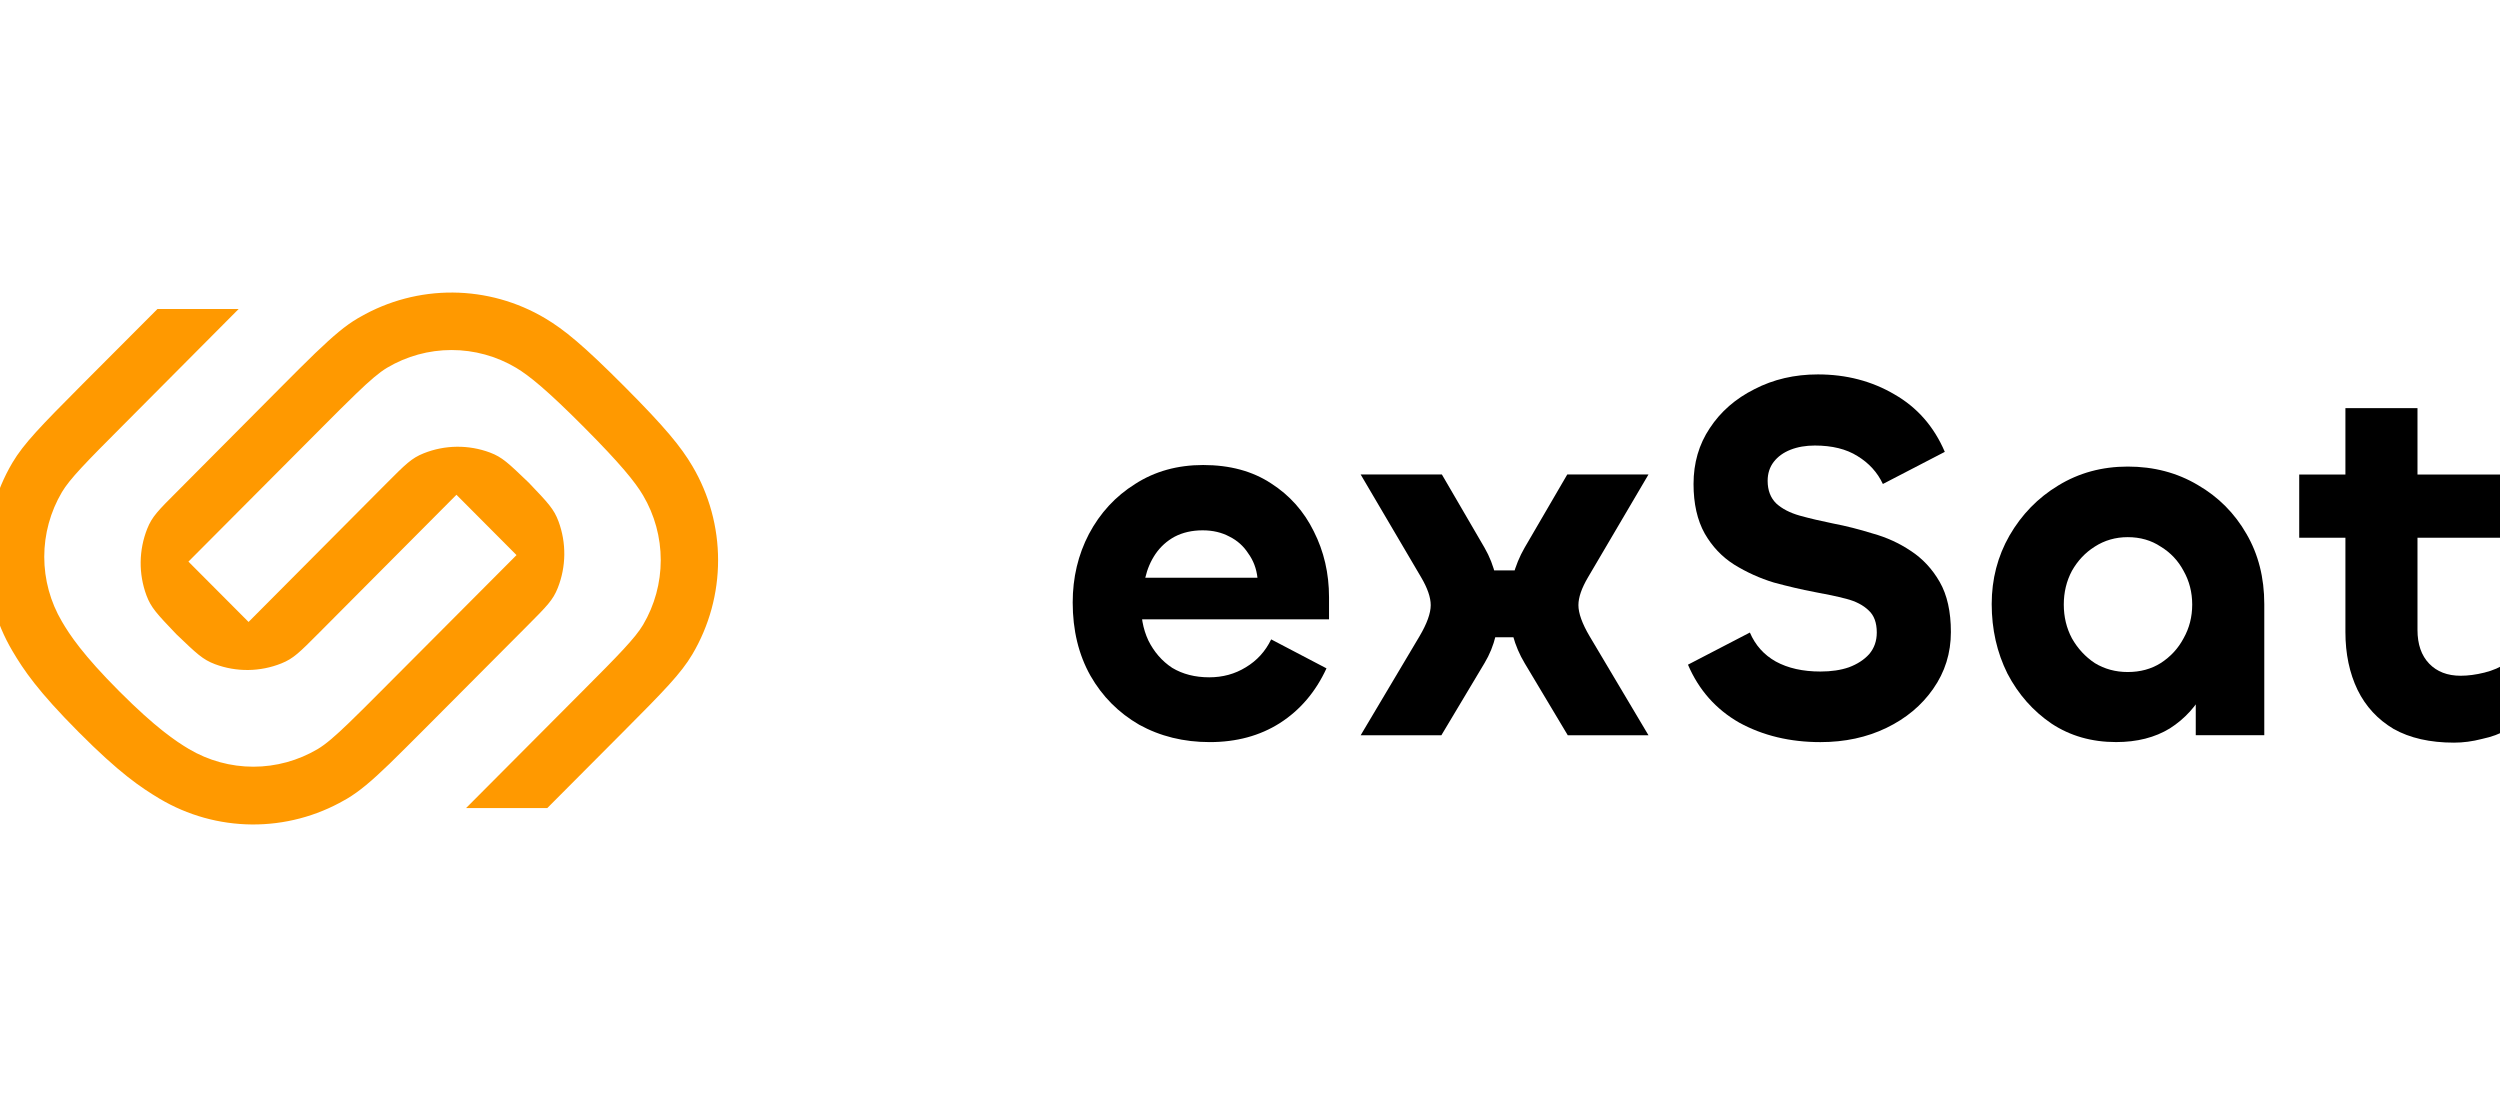 <svg
  width="188"
  height="84"
  viewBox="0 0 188 84"
  fill="none"
  xmlns="http://www.w3.org/2000/svg"
>
  <g clip-path="url(#clip0_8424_1964)">
    <g clip-path="url(#clip1_8424_1964)">
      <path
        d="M34.325 37.207L36.584 39.475L38.843 41.743L28.884 51.737C27.794 52.833 26.94 53.688 26.242 54.358C25.183 55.379 24.491 55.972 23.897 56.326C22.429 57.196 20.756 57.656 19.051 57.656C17.347 57.656 15.674 57.196 14.206 56.326C13.22 55.738 11.722 54.742 8.974 51.99C6.226 49.238 5.234 47.728 4.655 46.736C3.787 45.264 3.328 43.584 3.328 41.873C3.328 40.162 3.787 38.483 4.655 37.011C5.241 36.019 6.478 34.757 9.226 32.003L17.949 23.235H11.843L6.163 28.93C3.073 32.039 1.785 33.357 0.931 34.8C-0.333 36.941 -1 39.384 -1 41.873C-1 44.362 -0.333 46.806 0.931 48.947C1.785 50.392 2.831 51.954 5.918 55.056C9.005 58.159 10.573 59.204 12.002 60.063C14.104 61.313 16.499 61.981 18.942 62C21.386 62.018 23.79 61.386 25.911 60.167C25.973 60.132 26.035 60.099 26.096 60.063C27.037 59.503 27.925 58.754 29.295 57.432C30.015 56.738 30.868 55.871 31.936 54.81L39.636 47.079C41.144 45.564 41.58 45.128 41.943 44.216C42.58 42.611 42.6 40.824 41.999 39.205C41.654 38.282 41.234 37.836 39.754 36.288C38.211 34.809 37.767 34.38 36.85 34.033C35.237 33.43 33.459 33.45 31.86 34.089C30.948 34.455 30.514 34.89 29.005 36.406L18.692 46.771L16.431 44.502L14.17 42.234L24.125 32.24C25.216 31.146 26.068 30.289 26.767 29.62C27.825 28.6 28.519 28.007 29.111 27.654C30.579 26.782 32.253 26.322 33.958 26.322C35.663 26.322 37.337 26.782 38.804 27.654C39.788 28.236 41.165 29.36 43.912 32.119C46.658 34.878 47.774 36.258 48.36 37.254C49.23 38.726 49.688 40.407 49.688 42.119C49.688 43.831 49.23 45.511 48.36 46.984C47.774 47.972 46.539 49.238 43.791 51.99L35.05 60.765H41.157L46.836 55.063C49.926 51.961 51.215 50.643 52.068 49.2C53.333 47.059 54 44.615 54 42.126C54 39.636 53.333 37.193 52.068 35.051C51.215 33.608 50.053 32.171 46.959 29.067C43.865 25.963 42.435 24.794 40.998 23.937C38.895 22.687 36.501 22.019 34.057 22C31.614 21.982 29.209 22.614 27.089 23.833L26.904 23.937C25.962 24.491 25.083 25.24 23.701 26.561C22.979 27.255 22.128 28.111 21.06 29.183L13.379 36.907C11.869 38.414 11.437 38.849 11.071 39.763C10.433 41.369 10.413 43.155 11.014 44.775C11.359 45.696 11.781 46.141 13.259 47.691C14.804 49.171 15.248 49.599 16.167 49.946C17.779 50.549 19.558 50.529 21.157 49.889C22.067 49.523 22.501 49.087 24.009 47.572L34.325 37.207Z"
        fill="#FF9900"
      />
      <path
        d="M184.543 55.847C182.736 55.847 181.223 55.503 180.001 54.817C178.805 54.104 177.901 53.127 177.291 51.885C176.681 50.618 176.375 49.165 176.375 47.528V30.691H181.795V47.369C181.795 48.452 182.088 49.297 182.673 49.905C183.258 50.512 184.048 50.816 185.04 50.816C185.6 50.816 186.198 50.736 186.835 50.578C187.47 50.42 188.016 50.182 188.475 49.865V54.896C187.991 55.187 187.381 55.411 186.643 55.569C185.93 55.754 185.231 55.847 184.543 55.847ZM188.475 40.437H172.901V35.683H188.475V40.437Z"
        fill="black"
      />
      <path
        d="M159.128 55.804C157.296 55.804 155.68 55.342 154.28 54.418C152.881 53.467 151.774 52.213 150.96 50.654C150.171 49.07 149.776 47.327 149.776 45.425C149.776 43.55 150.222 41.834 151.112 40.276C152.028 38.691 153.25 37.436 154.777 36.512C156.329 35.561 158.072 35.086 160.006 35.086C161.965 35.086 163.721 35.548 165.274 36.472C166.825 37.37 168.047 38.598 168.939 40.157C169.829 41.688 170.274 43.445 170.274 45.425V55.289H165.121V48.198L166.762 47.723C166.762 49.255 166.444 50.641 165.809 51.883C165.172 53.097 164.294 54.061 163.174 54.775C162.055 55.461 160.706 55.804 159.128 55.804ZM160.006 50.536C160.948 50.536 161.775 50.311 162.487 49.862C163.225 49.387 163.798 48.766 164.205 48C164.637 47.234 164.854 46.389 164.854 45.465C164.854 44.541 164.637 43.696 164.205 42.93C163.798 42.164 163.225 41.556 162.487 41.107C161.775 40.632 160.948 40.394 160.006 40.394C159.09 40.394 158.263 40.632 157.525 41.107C156.812 41.556 156.24 42.164 155.807 42.93C155.4 43.696 155.197 44.541 155.197 45.465C155.197 46.389 155.4 47.234 155.807 48C156.24 48.766 156.812 49.387 157.525 49.862C158.263 50.311 159.09 50.536 160.006 50.536Z"
        fill="black"
      />
      <path
        d="M136.897 55.807C134.607 55.807 132.571 55.319 130.79 54.342C129.034 53.338 127.749 51.886 126.935 49.984L131.591 47.567C131.999 48.518 132.647 49.245 133.538 49.746C134.454 50.248 135.574 50.499 136.897 50.499C137.711 50.499 138.424 50.393 139.035 50.182C139.671 49.944 140.18 49.614 140.561 49.192C140.943 48.743 141.134 48.201 141.134 47.567C141.134 46.828 140.93 46.273 140.523 45.904C140.116 45.508 139.556 45.217 138.844 45.032C138.131 44.847 137.33 44.676 136.439 44.517C135.472 44.332 134.454 44.095 133.385 43.804C132.342 43.487 131.35 43.038 130.408 42.457C129.492 41.876 128.754 41.097 128.194 40.12C127.634 39.116 127.354 37.875 127.354 36.396C127.354 34.812 127.762 33.412 128.576 32.197C129.39 30.956 130.51 29.979 131.935 29.265C133.36 28.526 134.95 28.156 136.706 28.156C138.844 28.156 140.765 28.658 142.47 29.662C144.175 30.639 145.435 32.078 146.249 33.98L141.592 36.396C141.185 35.525 140.549 34.825 139.684 34.297C138.844 33.768 137.775 33.504 136.477 33.504C135.79 33.504 135.179 33.61 134.645 33.821C134.111 34.032 133.691 34.336 133.385 34.732C133.08 35.129 132.927 35.604 132.927 36.158C132.927 36.871 133.144 37.439 133.576 37.862C134.009 38.258 134.594 38.562 135.332 38.773C136.096 38.984 136.935 39.182 137.851 39.367C138.818 39.552 139.811 39.803 140.829 40.12C141.872 40.41 142.826 40.846 143.691 41.427C144.582 42.008 145.307 42.787 145.867 43.764C146.427 44.742 146.707 45.996 146.707 47.528C146.707 49.112 146.262 50.539 145.371 51.806C144.506 53.048 143.335 54.025 141.859 54.738C140.383 55.451 138.729 55.807 136.897 55.807Z"
        fill="black"
      />
      <path
        d="M123.965 55.291H117.896L114.651 49.864C114.27 49.23 113.977 48.543 113.773 47.804C113.595 47.038 113.506 46.298 113.506 45.585C113.506 44.819 113.595 44.067 113.773 43.327C113.977 42.561 114.27 41.848 114.651 41.188L117.858 35.682H123.965L119.423 43.406C118.939 44.225 118.697 44.925 118.697 45.506C118.697 46.114 118.977 46.893 119.537 47.843L123.965 55.291ZM108.391 55.291H102.322L106.75 47.843C107.31 46.893 107.59 46.114 107.59 45.506C107.59 44.925 107.348 44.225 106.865 43.406L102.322 35.682H108.43L111.636 41.188C112.018 41.848 112.297 42.561 112.476 43.327C112.679 44.067 112.781 44.819 112.781 45.585C112.781 46.298 112.679 47.038 112.476 47.804C112.297 48.543 112.018 49.23 111.636 49.864L108.391 55.291ZM116.598 47.923H110.147V42.892H116.598V47.923Z"
        fill="black"
      />
      <path
        d="M90.973 55.806C89.014 55.806 87.245 55.37 85.667 54.499C84.115 53.601 82.894 52.373 82.003 50.815C81.112 49.23 80.667 47.395 80.667 45.308C80.667 43.433 81.074 41.717 81.888 40.158C82.728 38.574 83.886 37.319 85.362 36.395C86.838 35.444 88.543 34.969 90.477 34.969C92.487 34.969 94.192 35.431 95.592 36.355C96.991 37.253 98.06 38.455 98.798 39.96C99.561 41.466 99.943 43.116 99.943 44.912V46.576H84.98L85.82 45.189C85.769 46.299 85.947 47.289 86.354 48.16C86.787 49.032 87.385 49.719 88.148 50.221C88.937 50.696 89.866 50.934 90.935 50.934C91.953 50.934 92.869 50.683 93.683 50.181C94.523 49.679 95.159 48.979 95.592 48.081L99.752 50.26C98.938 52.029 97.767 53.403 96.24 54.38C94.739 55.331 92.983 55.806 90.973 55.806ZM86.125 43.446H94.561C94.485 42.76 94.256 42.152 93.874 41.624C93.518 41.069 93.047 40.647 92.462 40.356C91.876 40.039 91.202 39.881 90.439 39.881C89.65 39.881 88.95 40.039 88.339 40.356C87.754 40.673 87.27 41.109 86.889 41.664C86.532 42.192 86.278 42.786 86.125 43.446Z"
        fill="black"
      />
    </g>
  </g>
  <defs>
    <clipPath id="clip0_8424_1964">
      <rect width="188" height="84" fill="white" />
    </clipPath>
    <clipPath id="clip1_8424_1964">
      <rect width="190" height="40" fill="white" transform="translate(-1 22)" />
    </clipPath>
  </defs>
</svg>
